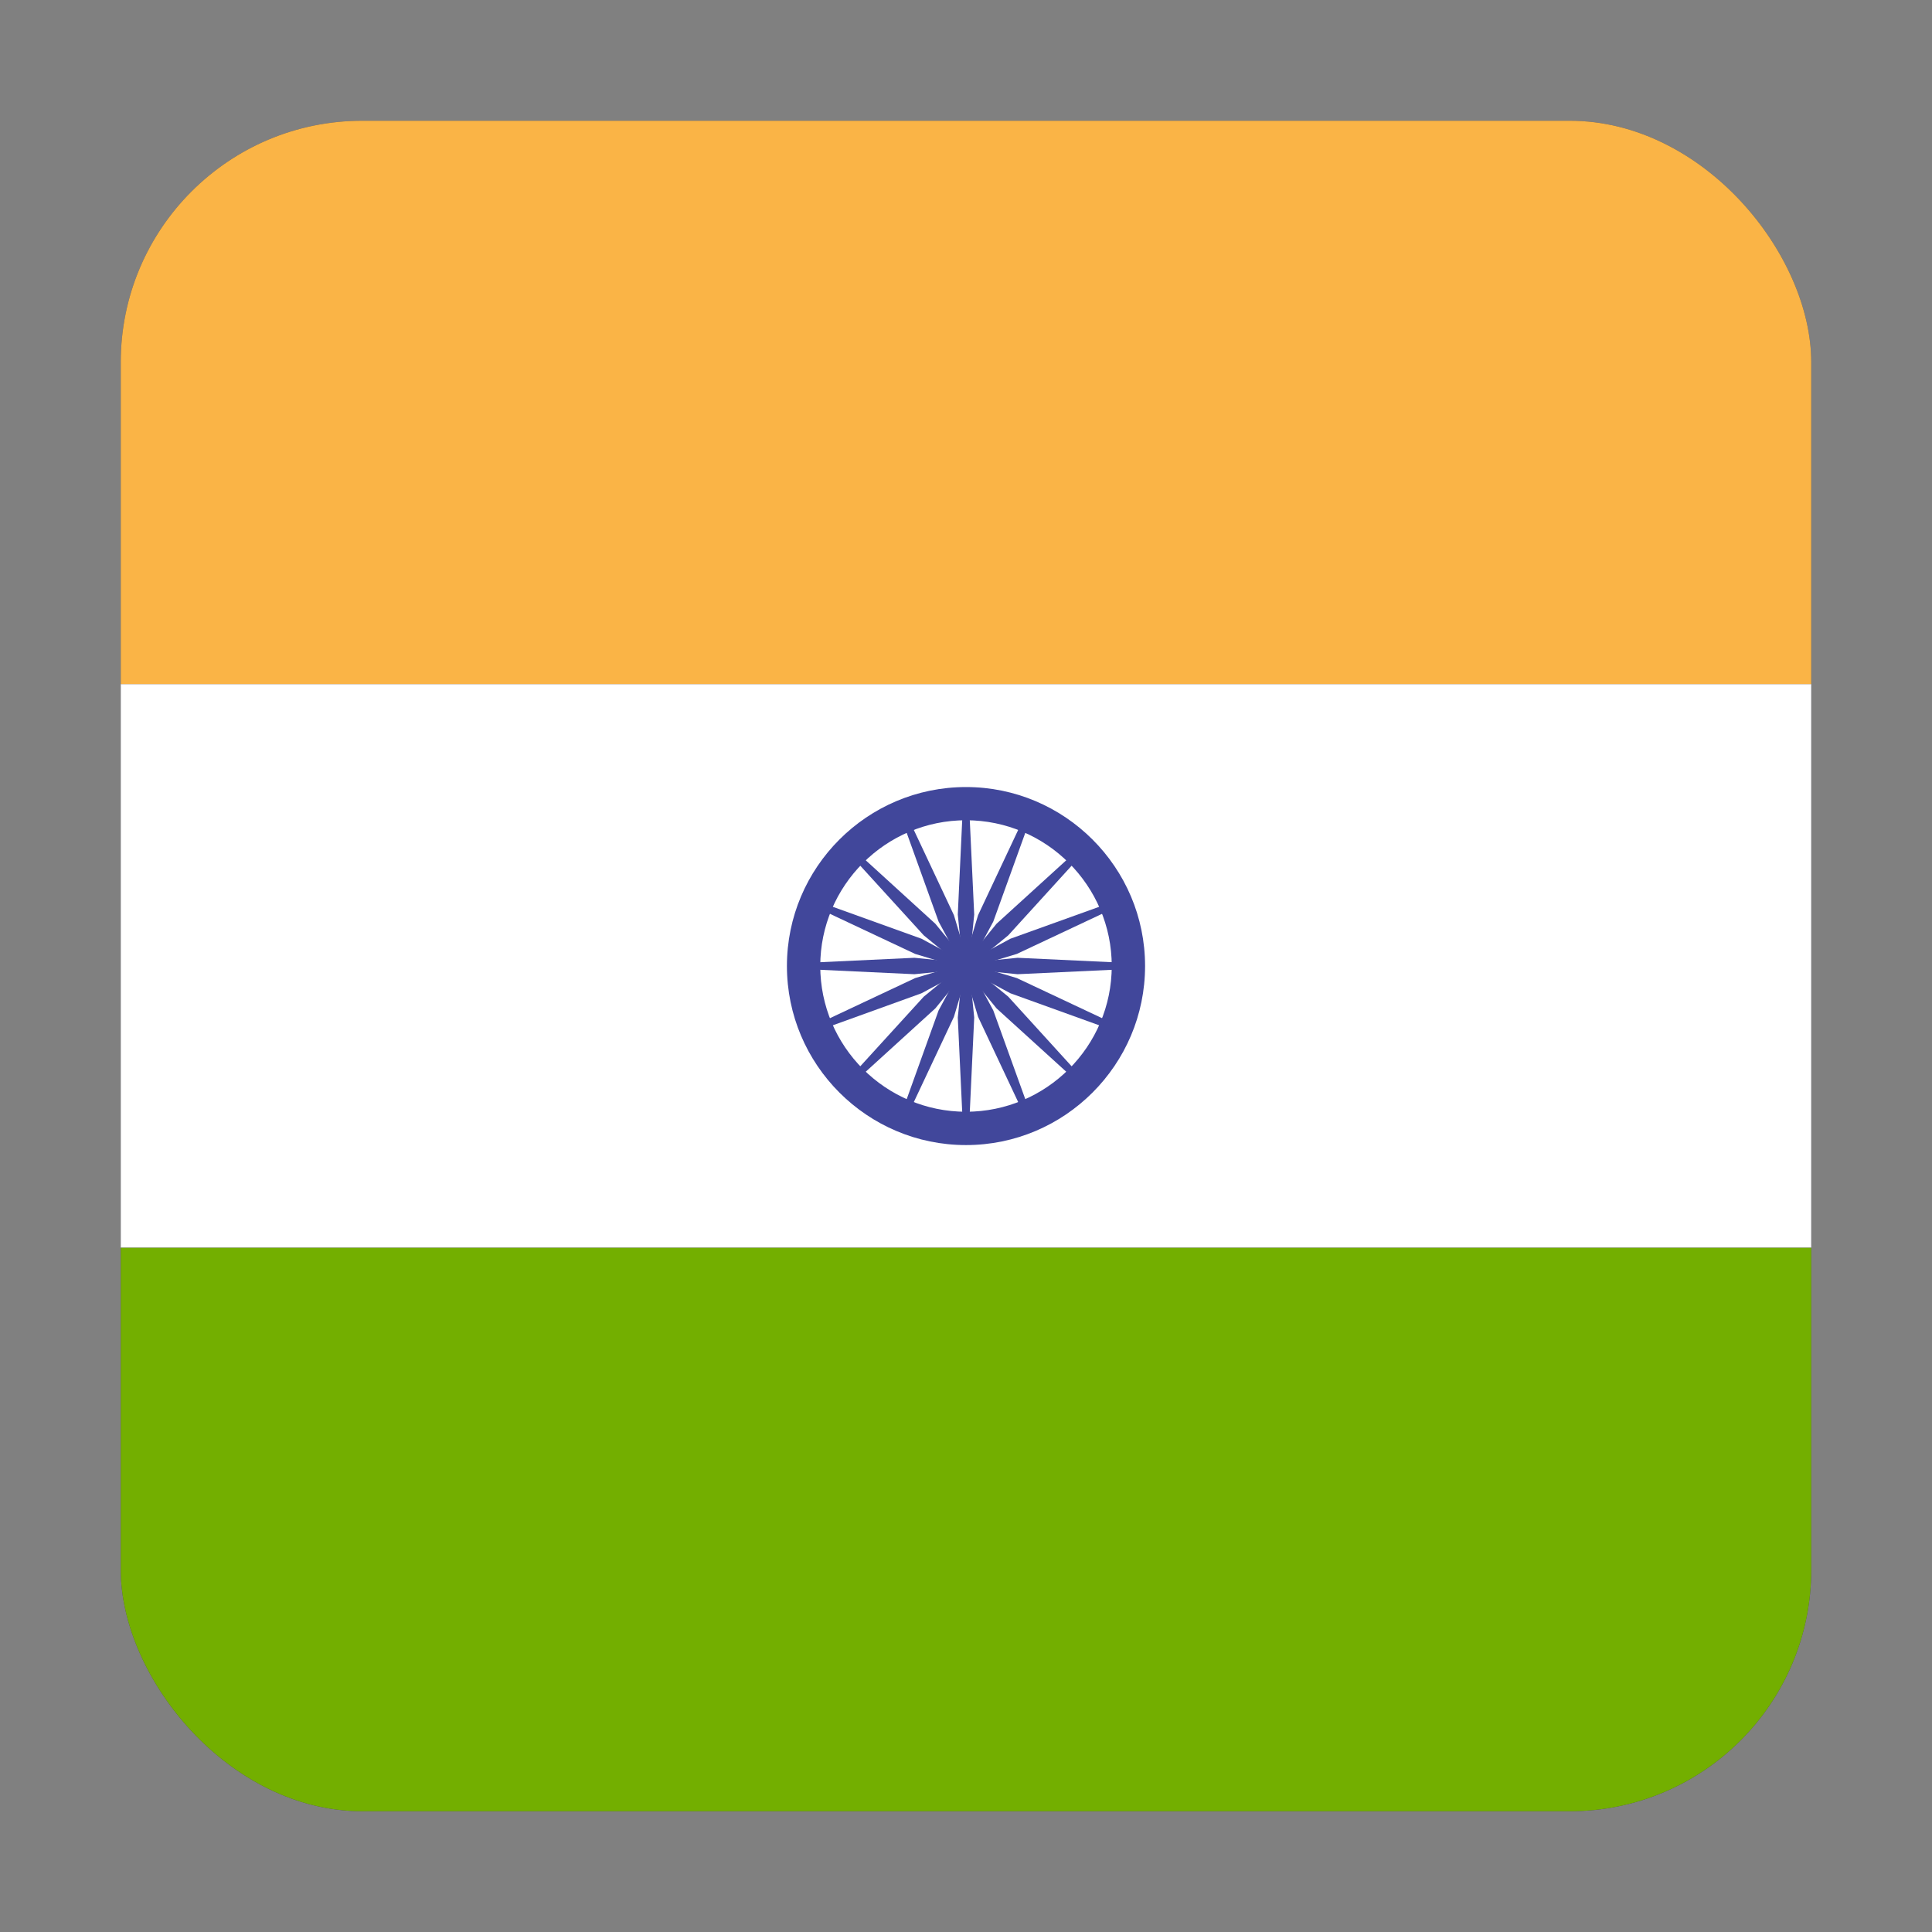 <svg width="16" height="16" viewBox="0 0 16 16" fill="none" xmlns="http://www.w3.org/2000/svg">
<rect x="0" y="0" width="16" height="16" fill="#808080" stroke="none"/>
<g clip-path="url(#clip0_5367_191136)">
<rect x="1" y="1" width="14" height="14" rx="2" fill="#464655"/>
<path d="M1.241 1H14.759C14.892 1 15 1.165 15 1.368V5.667H1V1.368C1 1.165 1.108 1 1.241 1Z" fill="#FAB446"/>
<path d="M15 5.666H1V10.333H15V5.666Z" fill="white"/>
<path d="M8 9.483C7.182 9.483 6.517 8.818 6.517 8C6.517 7.183 7.182 6.518 8 6.518C8.817 6.518 9.483 7.183 9.483 8C9.483 8.818 8.817 9.483 8 9.483ZM8 6.793C7.334 6.793 6.793 7.335 6.793 8C6.793 8.666 7.334 9.207 8 9.207C8.665 9.207 9.207 8.666 9.207 8C9.207 7.335 8.665 6.793 8 6.793Z" fill="#41479B"/>
<path d="M8 8.168C8.092 8.168 8.168 8.093 8.168 8C8.168 7.907 8.092 7.832 8 7.832C7.907 7.832 7.832 7.907 7.832 8C7.832 8.093 7.907 8.168 8 8.168Z" fill="#41479B"/>
<path d="M8 8.025L7.573 8.068L6.655 8.025V7.975L7.573 7.932L8 7.975V8.025Z" fill="#41479B"/>
<path d="M8 8.025L8.427 8.068L9.345 8.025V7.975L8.427 7.932L8 7.975V8.025Z" fill="#41479B"/>
<path d="M7.975 8.001L7.932 7.574L7.975 6.656H8.025L8.068 7.574L8.025 8.001H7.975Z" fill="#41479B"/>
<path d="M7.975 8L7.932 8.427L7.975 9.345H8.025L8.068 8.427L8.025 8H7.975Z" fill="#41479B"/>
<path d="M7.982 8.018L7.65 7.746L7.031 7.067L7.067 7.031L7.746 7.65L8.018 7.982L7.982 8.018Z" fill="#41479B"/>
<path d="M7.982 8.018L8.253 8.351L8.933 8.969L8.968 8.933L8.35 8.254L8.018 7.982L7.982 8.018Z" fill="#41479B"/>
<path d="M7.982 7.982L8.253 7.65L8.933 7.031L8.968 7.067L8.35 7.746L8.018 8.018L7.982 7.982Z" fill="#41479B"/>
<path d="M7.982 7.982L7.65 8.254L7.031 8.933L7.067 8.969L7.746 8.351L8.018 8.018L7.982 7.982Z" fill="#41479B"/>
<path d="M8.009 8.023L7.631 8.226L6.767 8.538L6.748 8.491L7.579 8.1L7.99 7.977L8.009 8.023Z" fill="#41479B"/>
<path d="M8.01 8.024L8.421 7.9L9.252 7.509L9.233 7.463L8.368 7.774L7.99 7.978L8.01 8.024Z" fill="#41479B"/>
<path d="M7.977 8.01L7.773 7.632L7.462 6.767L7.509 6.748L7.9 7.579L8.023 7.99L7.977 8.01Z" fill="#41479B"/>
<path d="M7.977 8.01L8.1 8.421L8.491 9.252L8.538 9.233L8.226 8.368L8.023 7.99L7.977 8.01Z" fill="#41479B"/>
<path d="M7.99 8.024L7.579 7.9L6.748 7.509L6.767 7.463L7.631 7.774L8.009 7.978L7.99 8.024Z" fill="#41479B"/>
<path d="M7.99 8.023L8.368 8.226L9.233 8.538L9.252 8.491L8.421 8.1L8.01 7.977L7.99 8.023Z" fill="#41479B"/>
<path d="M7.977 7.99L8.1 7.579L8.491 6.748L8.538 6.767L8.226 7.632L8.023 8.01L7.977 7.99Z" fill="#41479B"/>
<path d="M7.977 7.99L7.773 8.368L7.462 9.233L7.509 9.252L7.9 8.421L8.023 8.01L7.977 7.99Z" fill="#41479B"/>
<path d="M1 10.334H15V14.632C15 14.836 14.892 15.001 14.759 15.001H1.241C1.108 15.001 1 14.836 1 14.632V10.334Z" fill="#73AF00"/>
</g>
<defs>
<clipPath id="clip0_5367_191136">
<rect x="1" y="1" width="14" height="14" rx="2" fill="white"/>
</clipPath>
</defs>
</svg>
